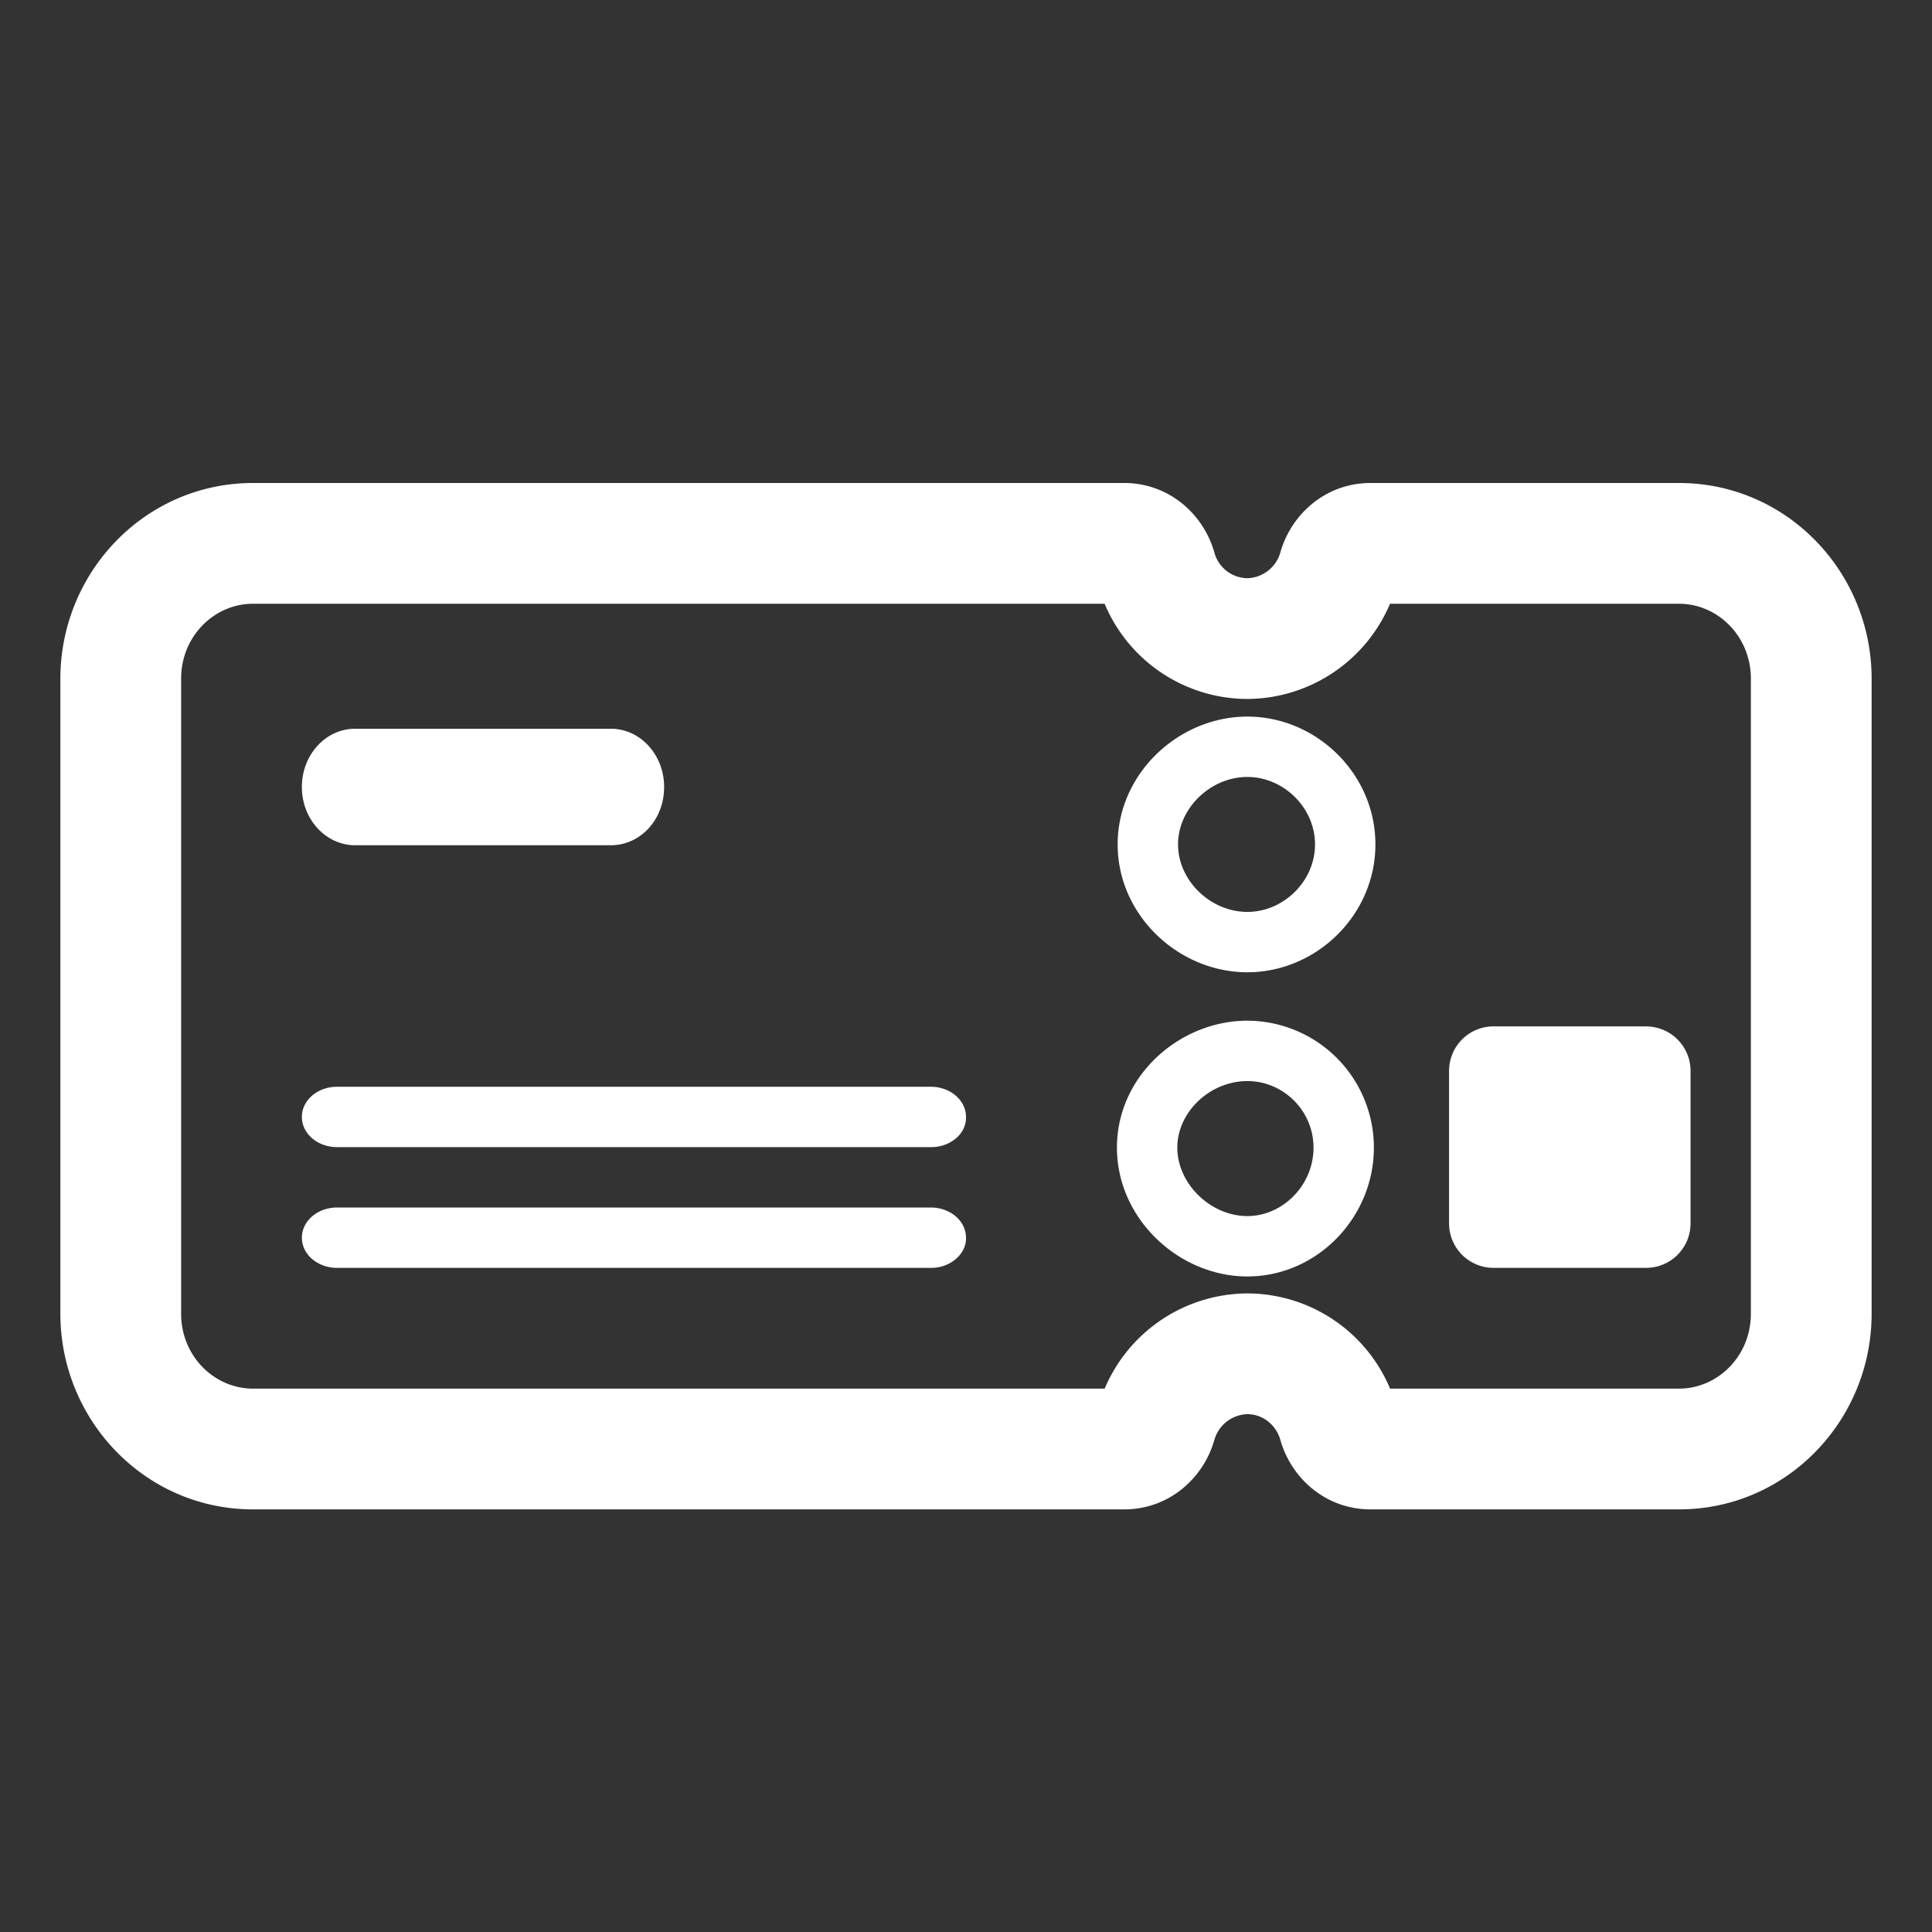 <svg xmlns="http://www.w3.org/2000/svg" width="1em" height="1em" viewBox="0 0 32 32"><rect x="0" y="0" width="32" height="32" fill="#333333" stroke="none"/><g fill="white"><path d="M20.66 11.869c-1.13 0-2.148.934-2.148 2.117c0 1.183 1.018 2.118 2.148 2.118c1.14 0 2.121-.945 2.121-2.118c0-1.172-.98-2.117-2.121-2.117m-1.148 2.117c0-.598.538-1.117 1.148-1.117c.6 0 1.121.508 1.121 1.117c0 .61-.522 1.118-1.121 1.118c-.61 0-1.148-.519-1.148-1.118m1.148 2.92c-1.119 0-2.16.909-2.16 2.102c0 1.181 1.028 2.134 2.16 2.134c1.157 0 2.096-.978 2.096-2.134a2.102 2.102 0 0 0-2.096-2.102m-1.16 2.102c0-.588.539-1.102 1.16-1.102c.596 0 1.096.49 1.096 1.102c0 .626-.513 1.134-1.096 1.134c-.608 0-1.16-.534-1.16-1.134M15.426 21H5.584C5.26 21 5 20.777 5 20.5s.26-.5.584-.5h9.832c.323 0 .584.223.584.5c.01.268-.26.5-.574.5m0-2H5.584C5.26 19 5 18.777 5 18.5s.26-.5.584-.5h9.832c.323 0 .584.223.584.5c.01.277-.26.5-.574.5m11.835-2H24.74c-.41 0-.739.33-.739.739v2.522c0 .41.33.739.739.739h2.522c.41 0 .739-.33.739-.739V17.74a.737.737 0 0 0-.739-.739M10.116 14H5.884C5.395 14 5 13.569 5 13.035s.395-.965.884-.965h4.232c.489 0 .884.431.884.965c0 .545-.395.965-.884.965"/><path d="M4.19 8C2.406 8 1 9.474 1 11.242v10.516C1 23.526 2.406 25 4.19 25h14.43c.745 0 1.313-.519 1.492-1.145a.587.587 0 0 1 .548-.432c.246 0 .474.168.547.428l.001.003c.179.627.747 1.146 1.492 1.146h5.11c1.784 0 3.19-1.474 3.19-3.242V11.242C31 9.474 29.594 8 27.81 8H22.7c-.745 0-1.313.519-1.492 1.145a.587.587 0 0 1-.548.432a.575.575 0 0 1-.547-.428l-.001-.003C19.933 8.519 19.365 8 18.62 8zM3 11.242C3 10.533 3.554 10 4.19 10h14.106a2.57 2.57 0 0 0 2.364 1.577A2.58 2.58 0 0 0 23.023 10h4.787c.636 0 1.19.533 1.19 1.242v10.516c0 .709-.554 1.242-1.19 1.242h-4.786a2.57 2.57 0 0 0-2.364-1.577A2.58 2.58 0 0 0 18.297 23H4.19C3.554 23 3 22.467 3 21.758z"/></g></svg>